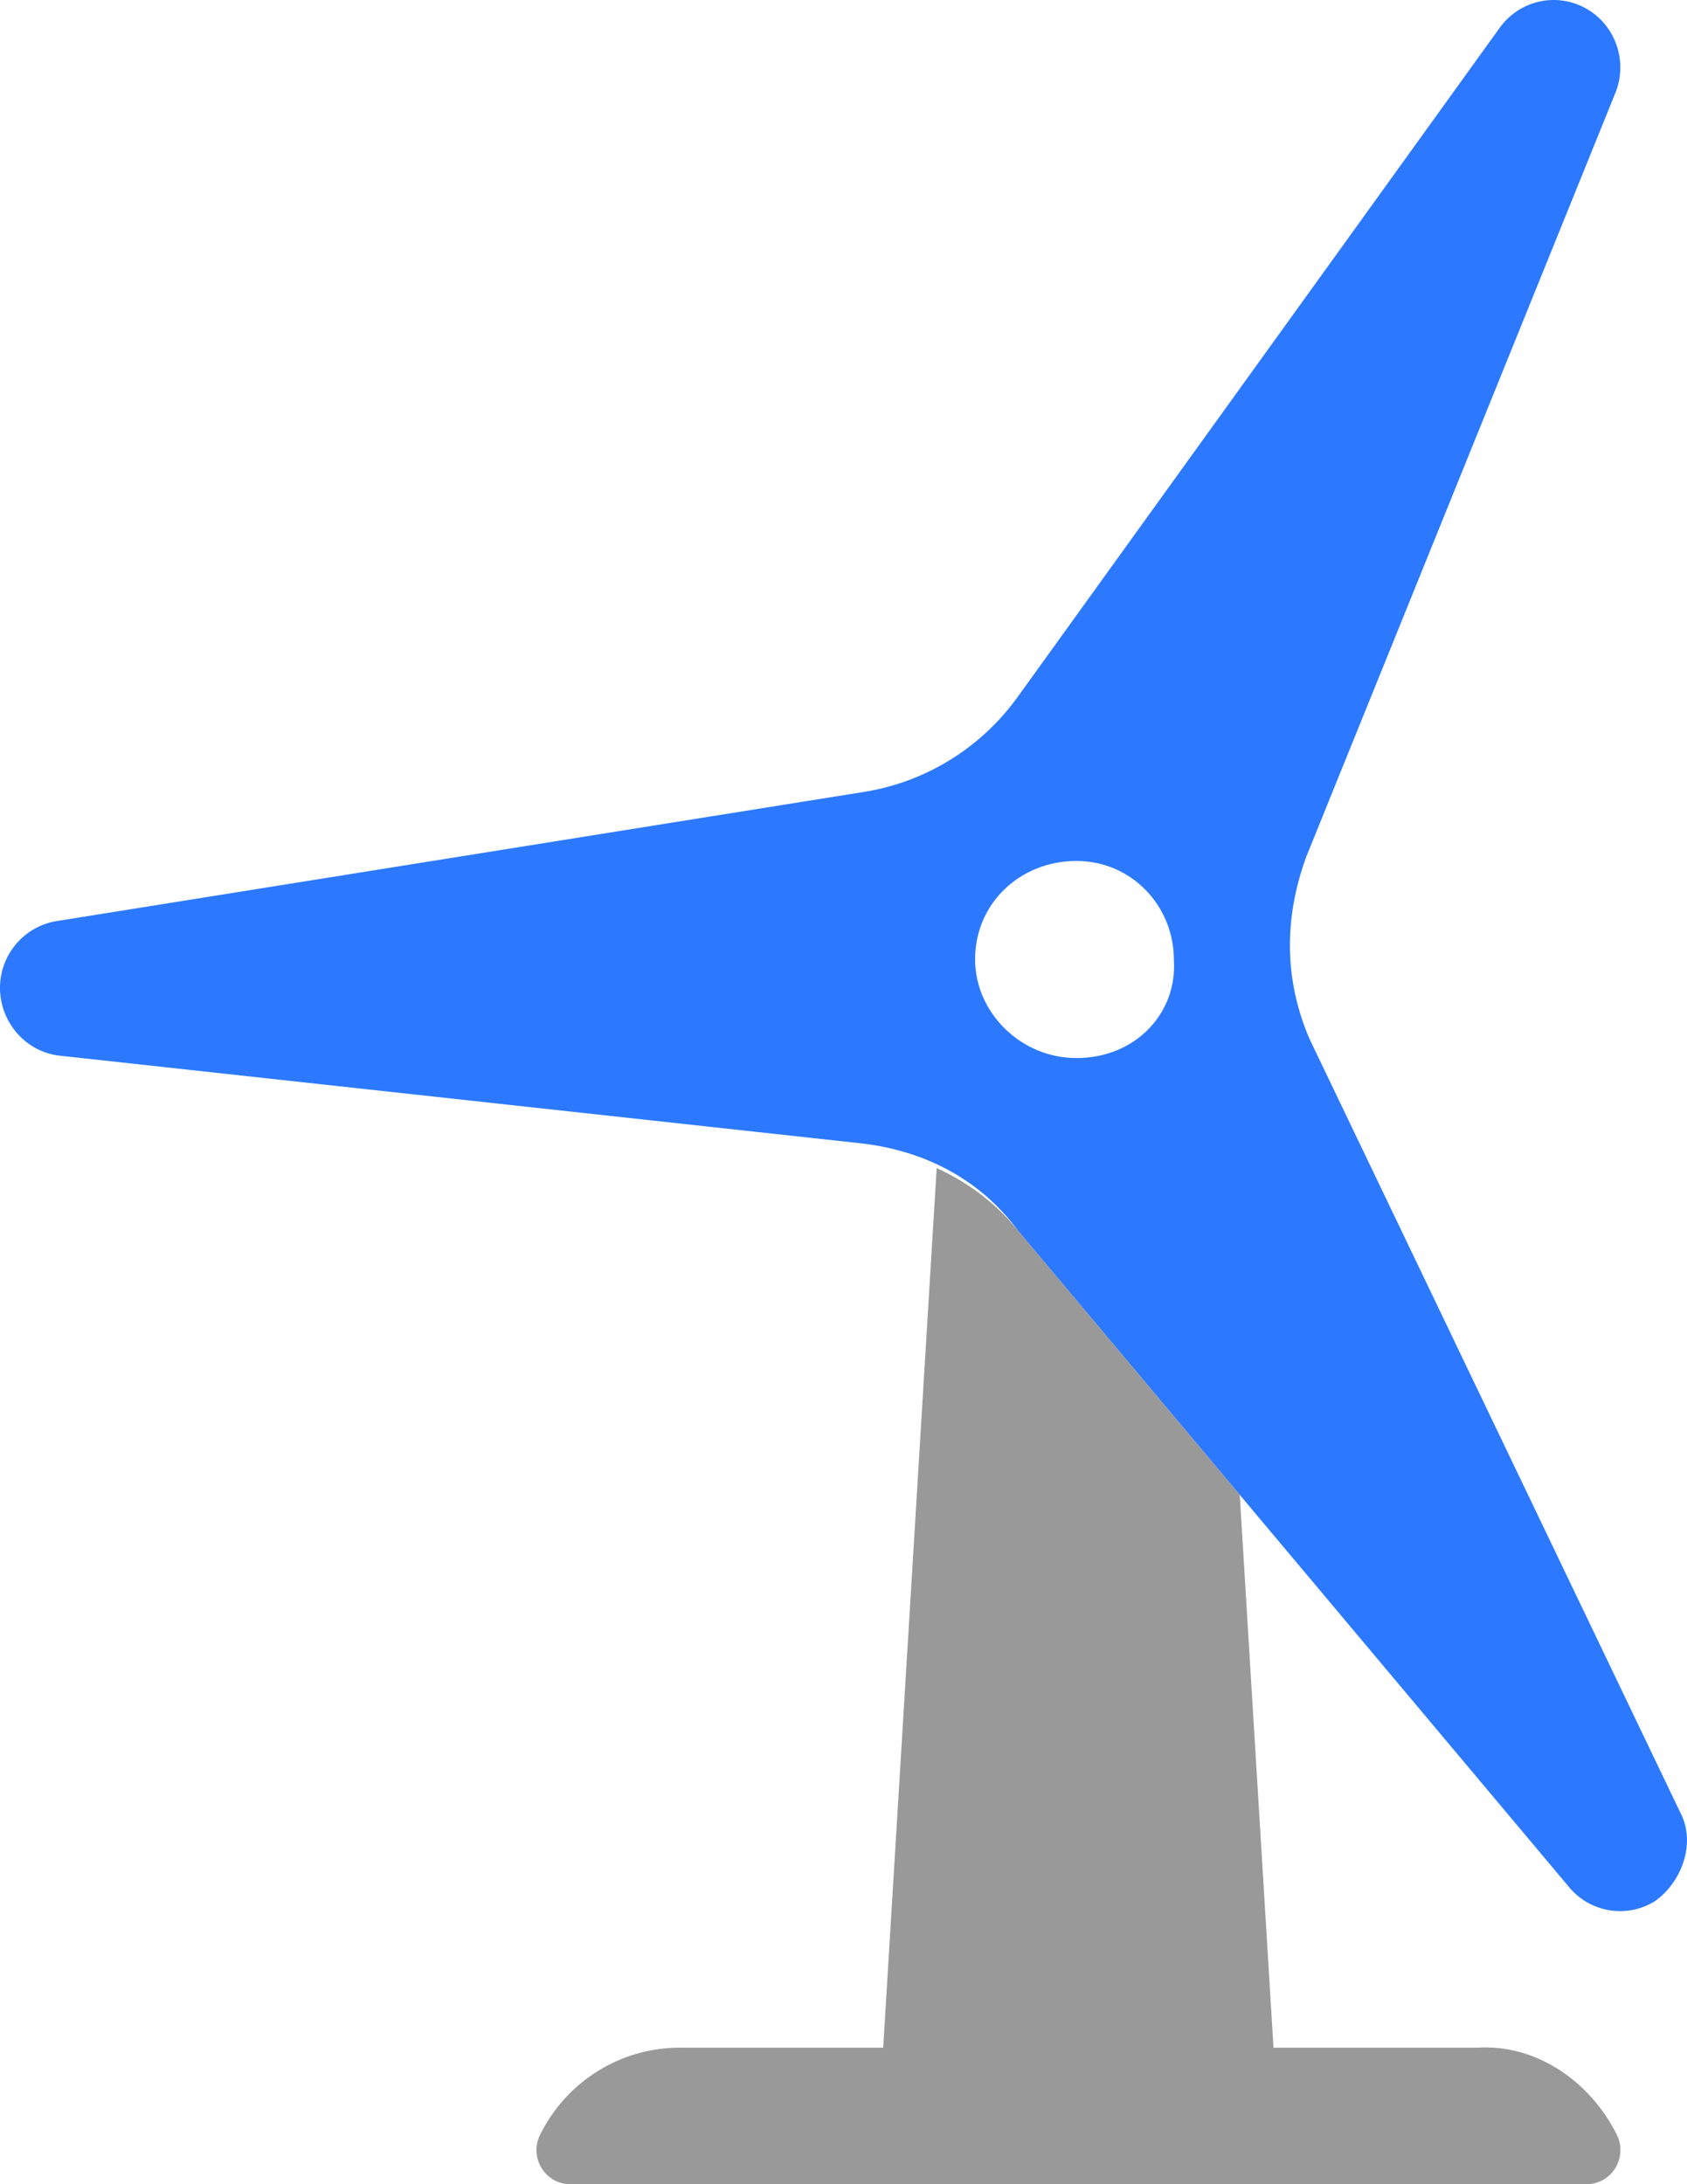 <?xml version="1.0" standalone="no"?>
<!DOCTYPE svg PUBLIC "-//W3C//DTD SVG 1.1//EN" "http://www.w3.org/Graphics/SVG/1.1/DTD/svg11.dtd">
<svg width="17px" height="22px" viewBox="0 0 17 22" version="1.1" xmlns="http://www.w3.org/2000/svg" xmlns:xlink="http://www.w3.org/1999/xlink">
    <title>风力-亮/暗</title>
    <g id="页面-1" stroke="none" stroke-width="1" fill="none" fill-rule="evenodd">
        <g id="管理系统-亮--风力+日出-效果" transform="translate(-802, -209)" fill-rule="nonzero">
            <g id="编组" transform="translate(802, 209)">
                <path d="M16.952,18.297 L13.196,10.464 C12.944,9.879 12.933,9.256 13.165,8.625 L16.281,0.929 C16.417,0.581 16.249,0.186 15.904,0.048 C15.618,-0.067 15.291,0.03 15.111,0.282 L10.26,7.013 C9.89,7.53 9.332,7.876 8.709,7.976 L0.567,9.278 C0.235,9.334 -0.007,9.626 0,9.965 C0.008,10.306 0.265,10.596 0.6,10.633 L8.666,11.515 C9.293,11.584 9.867,11.863 10.261,12.399 L15.801,18.995 C16.012,19.261 16.386,19.328 16.674,19.151 C16.927,18.976 17.084,18.606 16.952,18.297 Z M10.847,10.657 C10.283,10.657 9.826,10.195 9.826,9.664 C9.826,9.095 10.283,8.672 10.847,8.672 C11.41,8.672 11.829,9.133 11.829,9.664 C11.867,10.197 11.45,10.657 10.847,10.657 Z" id="形状" fill="#2C79FF"></path>
                <path d="M16.293,21.502 C16.317,21.55 16.329,21.603 16.329,21.656 C16.329,21.846 16.177,22 15.989,22 L5.744,22 C5.692,22 5.641,21.987 5.594,21.964 C5.426,21.879 5.358,21.672 5.442,21.503 C5.708,20.965 6.251,20.626 6.845,20.625 L8.9,20.625 L9.439,11.765 C9.775,11.92 10.047,12.131 10.264,12.402 L12.493,15.056 L12.833,20.625 L14.888,20.625 C15.481,20.587 16.025,20.965 16.293,21.502 Z" id="路径" fill="#999999"></path>
            </g>
        </g>
    </g>
</svg>
